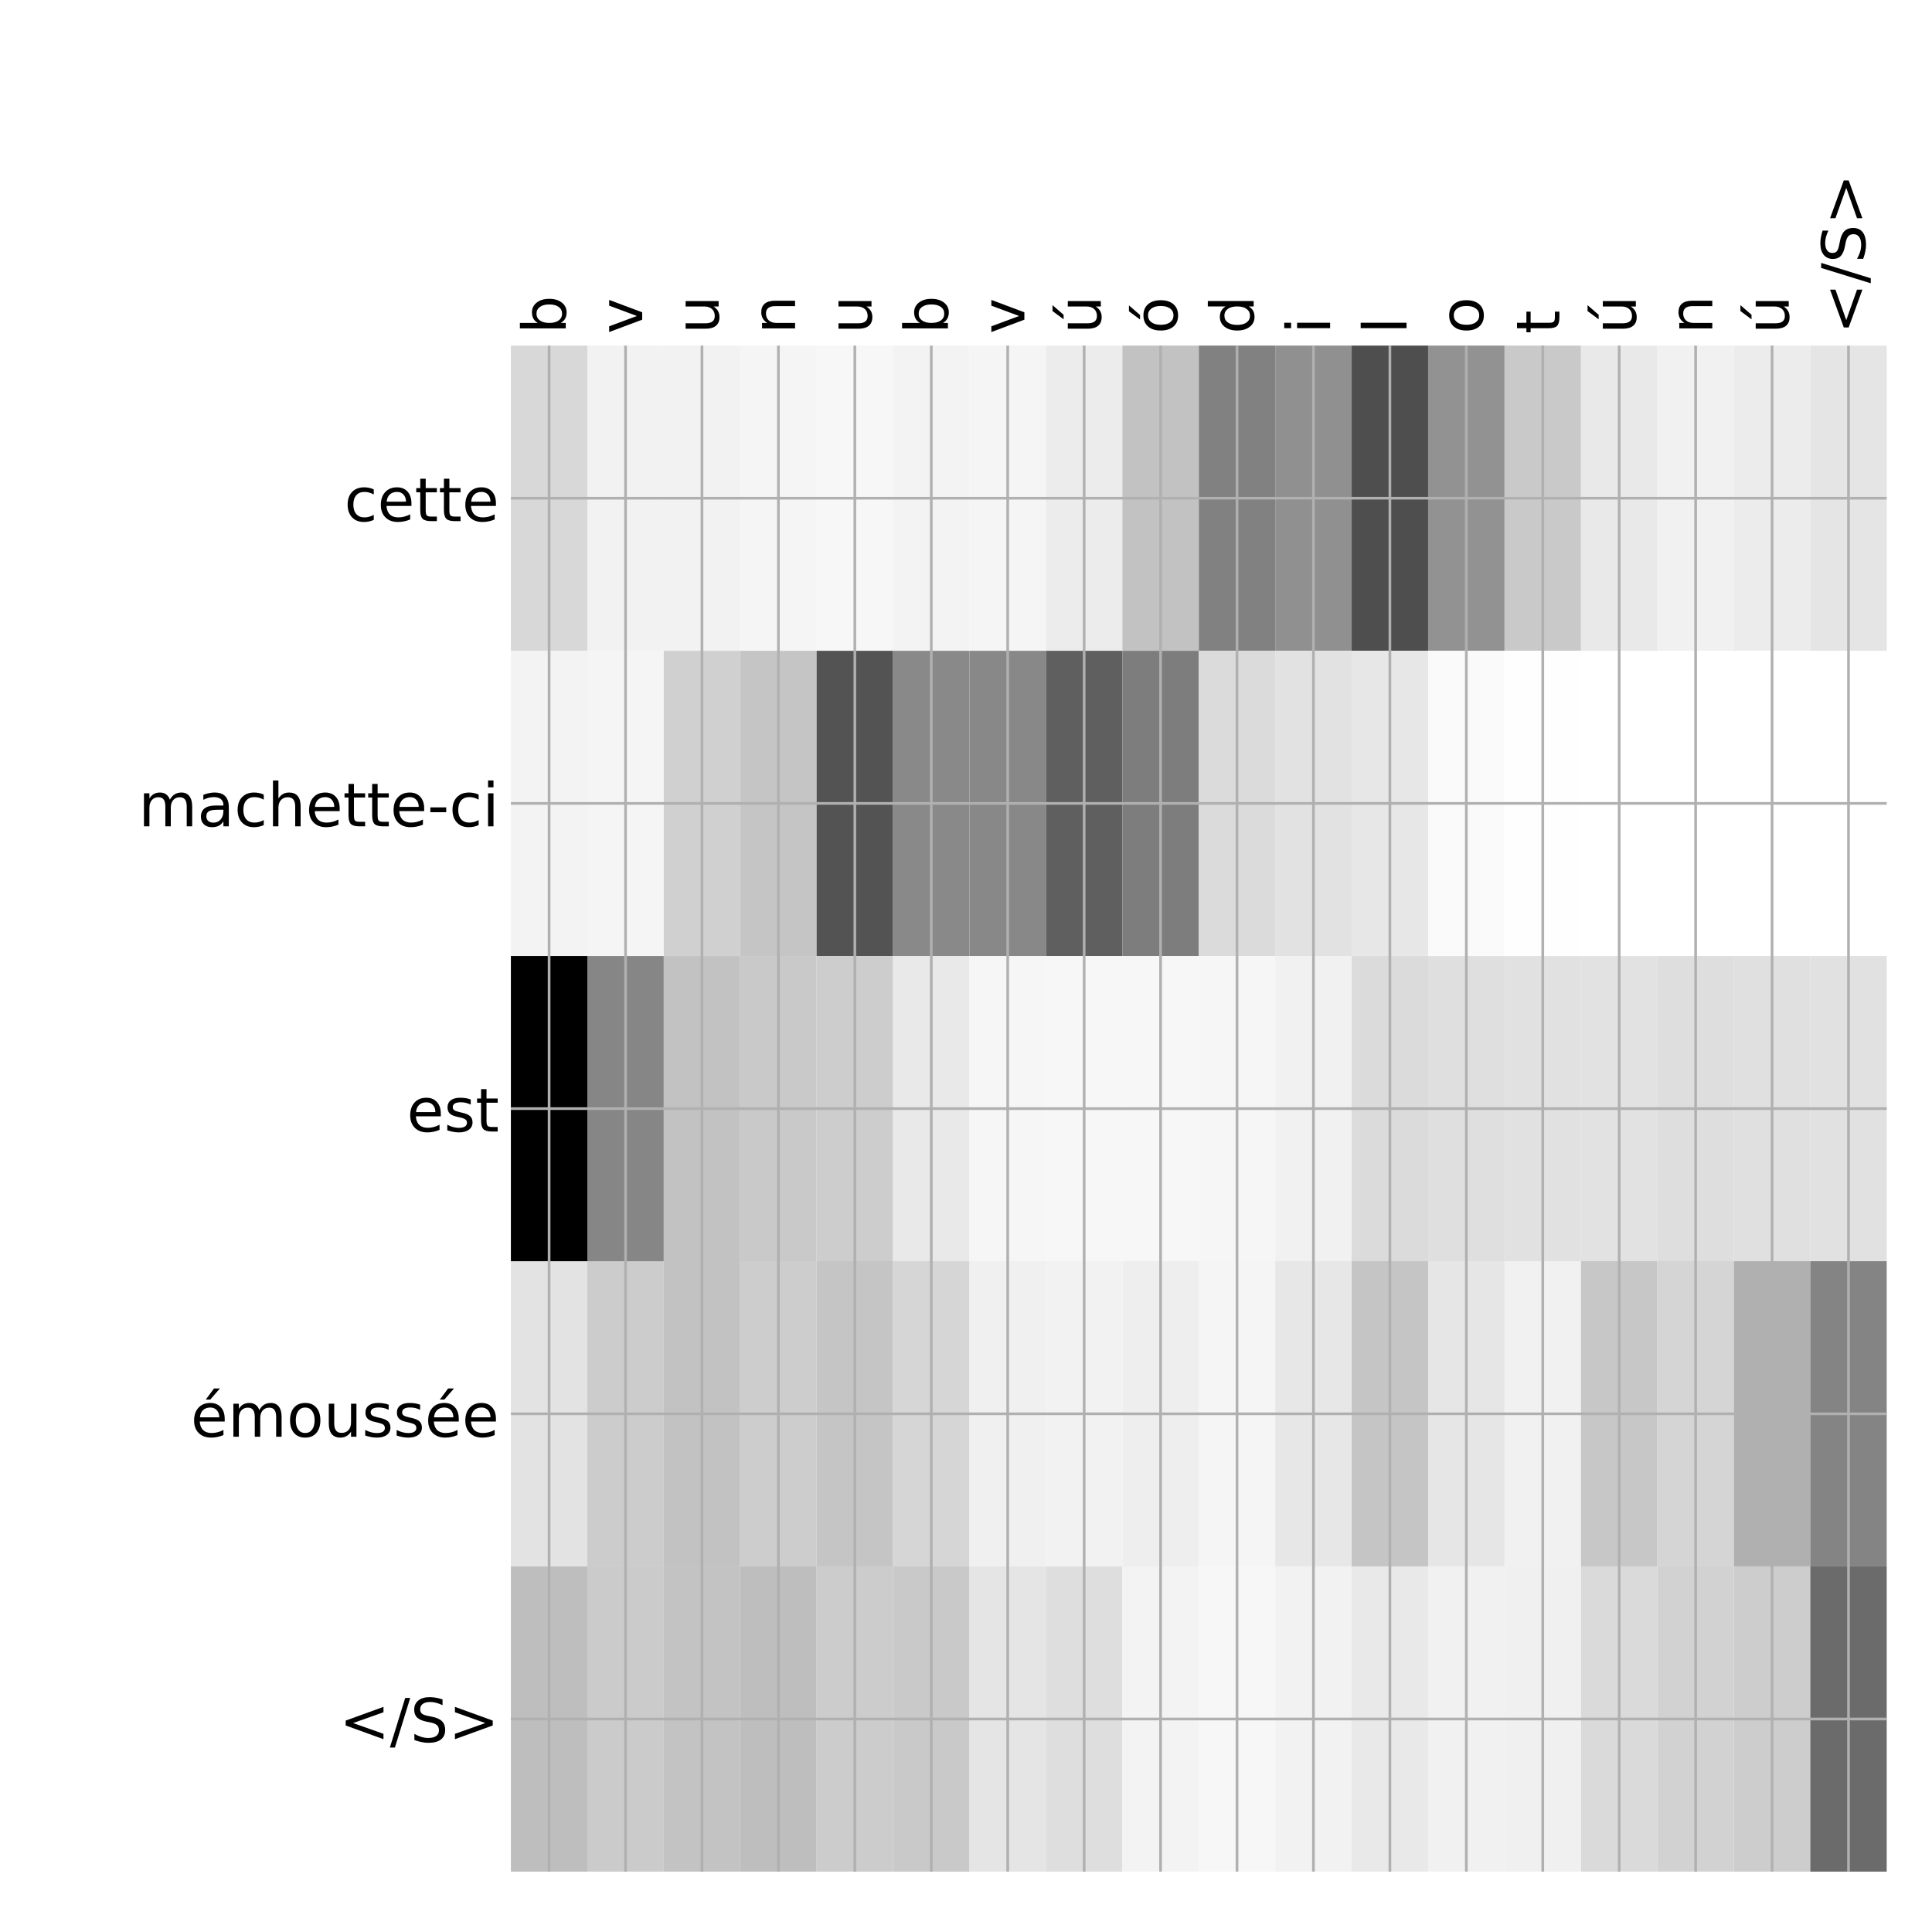 <?xml version="1.0" encoding="utf-8" standalone="no"?>
<!DOCTYPE svg PUBLIC "-//W3C//DTD SVG 1.1//EN"
  "http://www.w3.org/Graphics/SVG/1.1/DTD/svg11.dtd">
<!-- Created with matplotlib (http://matplotlib.org/) -->
<svg height="576pt" version="1.1" viewBox="0 0 576 576" width="576pt" xmlns="http://www.w3.org/2000/svg" xmlns:xlink="http://www.w3.org/1999/xlink">
 <defs>
  <style type="text/css">
*{stroke-linecap:butt;stroke-linejoin:round;}
  </style>
 </defs>
 <g id="figure_1">
  <g id="patch_1">
   <path d="M 0 576 
L 576 576 
L 576 0 
L 0 0 
z
" style="fill:#ffffff;"/>
  </g>
  <g id="axes_1">
   <g id="PolyCollection_1">
    <path clip-path="url(#p0e2b173c7a)" d="M 152.312 103.033 
L 152.312 194.027 
L 175.101 194.027 
L 175.101 103.033 
L 152.312 103.033 
z
" style="fill:#d8d8d8;"/>
    <path clip-path="url(#p0e2b173c7a)" d="M 175.101 103.033 
L 175.101 194.027 
L 197.889 194.027 
L 197.889 103.033 
L 175.101 103.033 
z
" style="fill:#f2f2f2;"/>
    <path clip-path="url(#p0e2b173c7a)" d="M 197.889 103.033 
L 197.889 194.027 
L 220.677 194.027 
L 220.677 103.033 
L 197.889 103.033 
z
" style="fill:#f2f2f2;"/>
    <path clip-path="url(#p0e2b173c7a)" d="M 220.677 103.033 
L 220.677 194.027 
L 243.465 194.027 
L 243.465 103.033 
L 220.677 103.033 
z
" style="fill:#f5f5f5;"/>
    <path clip-path="url(#p0e2b173c7a)" d="M 243.465 103.033 
L 243.465 194.027 
L 266.253 194.027 
L 266.253 103.033 
L 243.465 103.033 
z
" style="fill:#f7f7f7;"/>
    <path clip-path="url(#p0e2b173c7a)" d="M 266.253 103.033 
L 266.253 194.027 
L 289.042 194.027 
L 289.042 103.033 
L 266.253 103.033 
z
" style="fill:#f3f3f3;"/>
    <path clip-path="url(#p0e2b173c7a)" d="M 289.042 103.033 
L 289.042 194.027 
L 311.83 194.027 
L 311.83 103.033 
L 289.042 103.033 
z
" style="fill:#f5f5f5;"/>
    <path clip-path="url(#p0e2b173c7a)" d="M 311.83 103.033 
L 311.83 194.027 
L 334.618 194.027 
L 334.618 103.033 
L 311.83 103.033 
z
" style="fill:#ececec;"/>
    <path clip-path="url(#p0e2b173c7a)" d="M 334.618 103.033 
L 334.618 194.027 
L 357.406 194.027 
L 357.406 103.033 
L 334.618 103.033 
z
" style="fill:#c2c2c2;"/>
    <path clip-path="url(#p0e2b173c7a)" d="M 357.406 103.033 
L 357.406 194.027 
L 380.194 194.027 
L 380.194 103.033 
L 357.406 103.033 
z
" style="fill:#818181;"/>
    <path clip-path="url(#p0e2b173c7a)" d="M 380.194 103.033 
L 380.194 194.027 
L 402.983 194.027 
L 402.983 103.033 
L 380.194 103.033 
z
" style="fill:#909090;"/>
    <path clip-path="url(#p0e2b173c7a)" d="M 402.983 103.033 
L 402.983 194.027 
L 425.771 194.027 
L 425.771 103.033 
L 402.983 103.033 
z
" style="fill:#4e4e4e;"/>
    <path clip-path="url(#p0e2b173c7a)" d="M 425.771 103.033 
L 425.771 194.027 
L 448.559 194.027 
L 448.559 103.033 
L 425.771 103.033 
z
" style="fill:#929292;"/>
    <path clip-path="url(#p0e2b173c7a)" d="M 448.559 103.033 
L 448.559 194.027 
L 471.347 194.027 
L 471.347 103.033 
L 448.559 103.033 
z
" style="fill:#c9c9c9;"/>
    <path clip-path="url(#p0e2b173c7a)" d="M 471.347 103.033 
L 471.347 194.027 
L 494.135 194.027 
L 494.135 103.033 
L 471.347 103.033 
z
" style="fill:#e9e9e9;"/>
    <path clip-path="url(#p0e2b173c7a)" d="M 494.135 103.033 
L 494.135 194.027 
L 516.924 194.027 
L 516.924 103.033 
L 494.135 103.033 
z
" style="fill:#f1f1f1;"/>
    <path clip-path="url(#p0e2b173c7a)" d="M 516.924 103.033 
L 516.924 194.027 
L 539.712 194.027 
L 539.712 103.033 
L 516.924 103.033 
z
" style="fill:#ececec;"/>
    <path clip-path="url(#p0e2b173c7a)" d="M 539.712 103.033 
L 539.712 194.027 
L 562.5 194.027 
L 562.5 103.033 
L 539.712 103.033 
z
" style="fill:#e5e5e5;"/>
    <path clip-path="url(#p0e2b173c7a)" d="M 152.312 194.027 
L 152.312 285.02 
L 175.101 285.02 
L 175.101 194.027 
L 152.312 194.027 
z
" style="fill:#f3f3f3;"/>
    <path clip-path="url(#p0e2b173c7a)" d="M 175.101 194.027 
L 175.101 285.02 
L 197.889 285.02 
L 197.889 194.027 
L 175.101 194.027 
z
" style="fill:#f5f5f5;"/>
    <path clip-path="url(#p0e2b173c7a)" d="M 197.889 194.027 
L 197.889 285.02 
L 220.677 285.02 
L 220.677 194.027 
L 197.889 194.027 
z
" style="fill:#d0d0d0;"/>
    <path clip-path="url(#p0e2b173c7a)" d="M 220.677 194.027 
L 220.677 285.02 
L 243.465 285.02 
L 243.465 194.027 
L 220.677 194.027 
z
" style="fill:#c5c5c5;"/>
    <path clip-path="url(#p0e2b173c7a)" d="M 243.465 194.027 
L 243.465 285.02 
L 266.253 285.02 
L 266.253 194.027 
L 243.465 194.027 
z
" style="fill:#535353;"/>
    <path clip-path="url(#p0e2b173c7a)" d="M 266.253 194.027 
L 266.253 285.02 
L 289.042 285.02 
L 289.042 194.027 
L 266.253 194.027 
z
" style="fill:#898989;"/>
    <path clip-path="url(#p0e2b173c7a)" d="M 289.042 194.027 
L 289.042 285.02 
L 311.83 285.02 
L 311.83 194.027 
L 289.042 194.027 
z
" style="fill:#888888;"/>
    <path clip-path="url(#p0e2b173c7a)" d="M 311.83 194.027 
L 311.83 285.02 
L 334.618 285.02 
L 334.618 194.027 
L 311.83 194.027 
z
" style="fill:#5f5f5f;"/>
    <path clip-path="url(#p0e2b173c7a)" d="M 334.618 194.027 
L 334.618 285.02 
L 357.406 285.02 
L 357.406 194.027 
L 334.618 194.027 
z
" style="fill:#7d7d7d;"/>
    <path clip-path="url(#p0e2b173c7a)" d="M 357.406 194.027 
L 357.406 285.02 
L 380.194 285.02 
L 380.194 194.027 
L 357.406 194.027 
z
" style="fill:#dbdbdb;"/>
    <path clip-path="url(#p0e2b173c7a)" d="M 380.194 194.027 
L 380.194 285.02 
L 402.983 285.02 
L 402.983 194.027 
L 380.194 194.027 
z
" style="fill:#e2e2e2;"/>
    <path clip-path="url(#p0e2b173c7a)" d="M 402.983 194.027 
L 402.983 285.02 
L 425.771 285.02 
L 425.771 194.027 
L 402.983 194.027 
z
" style="fill:#e7e7e7;"/>
    <path clip-path="url(#p0e2b173c7a)" d="M 425.771 194.027 
L 425.771 285.02 
L 448.559 285.02 
L 448.559 194.027 
L 425.771 194.027 
z
" style="fill:#fafafa;"/>
    <path clip-path="url(#p0e2b173c7a)" d="M 448.559 194.027 
L 448.559 285.02 
L 471.347 285.02 
L 471.347 194.027 
L 448.559 194.027 
z
" style="fill:#fefefe;"/>
    <path clip-path="url(#p0e2b173c7a)" d="M 471.347 194.027 
L 471.347 285.02 
L 494.135 285.02 
L 494.135 194.027 
L 471.347 194.027 
z
" style="fill:#ffffff;"/>
    <path clip-path="url(#p0e2b173c7a)" d="M 494.135 194.027 
L 494.135 285.02 
L 516.924 285.02 
L 516.924 194.027 
L 494.135 194.027 
z
" style="fill:#ffffff;"/>
    <path clip-path="url(#p0e2b173c7a)" d="M 516.924 194.027 
L 516.924 285.02 
L 539.712 285.02 
L 539.712 194.027 
L 516.924 194.027 
z
" style="fill:#ffffff;"/>
    <path clip-path="url(#p0e2b173c7a)" d="M 539.712 194.027 
L 539.712 285.02 
L 562.5 285.02 
L 562.5 194.027 
L 539.712 194.027 
z
" style="fill:#ffffff;"/>
    <path clip-path="url(#p0e2b173c7a)" d="M 152.312 285.02 
L 152.312 376.013 
L 175.101 376.013 
L 175.101 285.02 
L 152.312 285.02 
z
"/>
    <path clip-path="url(#p0e2b173c7a)" d="M 175.101 285.02 
L 175.101 376.013 
L 197.889 376.013 
L 197.889 285.02 
L 175.101 285.02 
z
" style="fill:#868686;"/>
    <path clip-path="url(#p0e2b173c7a)" d="M 197.889 285.02 
L 197.889 376.013 
L 220.677 376.013 
L 220.677 285.02 
L 197.889 285.02 
z
" style="fill:#c2c2c2;"/>
    <path clip-path="url(#p0e2b173c7a)" d="M 220.677 285.02 
L 220.677 376.013 
L 243.465 376.013 
L 243.465 285.02 
L 220.677 285.02 
z
" style="fill:#c9c9c9;"/>
    <path clip-path="url(#p0e2b173c7a)" d="M 243.465 285.02 
L 243.465 376.013 
L 266.253 376.013 
L 266.253 285.02 
L 243.465 285.02 
z
" style="fill:#cdcdcd;"/>
    <path clip-path="url(#p0e2b173c7a)" d="M 266.253 285.02 
L 266.253 376.013 
L 289.042 376.013 
L 289.042 285.02 
L 266.253 285.02 
z
" style="fill:#e9e9e9;"/>
    <path clip-path="url(#p0e2b173c7a)" d="M 289.042 285.02 
L 289.042 376.013 
L 311.83 376.013 
L 311.83 285.02 
L 289.042 285.02 
z
" style="fill:#f6f6f6;"/>
    <path clip-path="url(#p0e2b173c7a)" d="M 311.83 285.02 
L 311.83 376.013 
L 334.618 376.013 
L 334.618 285.02 
L 311.83 285.02 
z
" style="fill:#f7f7f7;"/>
    <path clip-path="url(#p0e2b173c7a)" d="M 334.618 285.02 
L 334.618 376.013 
L 357.406 376.013 
L 357.406 285.02 
L 334.618 285.02 
z
" style="fill:#f7f7f7;"/>
    <path clip-path="url(#p0e2b173c7a)" d="M 357.406 285.02 
L 357.406 376.013 
L 380.194 376.013 
L 380.194 285.02 
L 357.406 285.02 
z
" style="fill:#f6f6f6;"/>
    <path clip-path="url(#p0e2b173c7a)" d="M 380.194 285.02 
L 380.194 376.013 
L 402.983 376.013 
L 402.983 285.02 
L 380.194 285.02 
z
" style="fill:#f1f1f1;"/>
    <path clip-path="url(#p0e2b173c7a)" d="M 402.983 285.02 
L 402.983 376.013 
L 425.771 376.013 
L 425.771 285.02 
L 402.983 285.02 
z
" style="fill:#dbdbdb;"/>
    <path clip-path="url(#p0e2b173c7a)" d="M 425.771 285.02 
L 425.771 376.013 
L 448.559 376.013 
L 448.559 285.02 
L 425.771 285.02 
z
" style="fill:#dfdfdf;"/>
    <path clip-path="url(#p0e2b173c7a)" d="M 448.559 285.02 
L 448.559 376.013 
L 471.347 376.013 
L 471.347 285.02 
L 448.559 285.02 
z
" style="fill:#e1e1e1;"/>
    <path clip-path="url(#p0e2b173c7a)" d="M 471.347 285.02 
L 471.347 376.013 
L 494.135 376.013 
L 494.135 285.02 
L 471.347 285.02 
z
" style="fill:#e2e2e2;"/>
    <path clip-path="url(#p0e2b173c7a)" d="M 494.135 285.02 
L 494.135 376.013 
L 516.924 376.013 
L 516.924 285.02 
L 494.135 285.02 
z
" style="fill:#dedede;"/>
    <path clip-path="url(#p0e2b173c7a)" d="M 516.924 285.02 
L 516.924 376.013 
L 539.712 376.013 
L 539.712 285.02 
L 516.924 285.02 
z
" style="fill:#e0e0e0;"/>
    <path clip-path="url(#p0e2b173c7a)" d="M 539.712 285.02 
L 539.712 376.013 
L 562.5 376.013 
L 562.5 285.02 
L 539.712 285.02 
z
" style="fill:#e1e1e1;"/>
    <path clip-path="url(#p0e2b173c7a)" d="M 152.312 376.013 
L 152.312 467.007 
L 175.101 467.007 
L 175.101 376.013 
L 152.312 376.013 
z
" style="fill:#e3e3e3;"/>
    <path clip-path="url(#p0e2b173c7a)" d="M 175.101 376.013 
L 175.101 467.007 
L 197.889 467.007 
L 197.889 376.013 
L 175.101 376.013 
z
" style="fill:#cccccc;"/>
    <path clip-path="url(#p0e2b173c7a)" d="M 197.889 376.013 
L 197.889 467.007 
L 220.677 467.007 
L 220.677 376.013 
L 197.889 376.013 
z
" style="fill:#c2c2c2;"/>
    <path clip-path="url(#p0e2b173c7a)" d="M 220.677 376.013 
L 220.677 467.007 
L 243.465 467.007 
L 243.465 376.013 
L 220.677 376.013 
z
" style="fill:#cdcdcd;"/>
    <path clip-path="url(#p0e2b173c7a)" d="M 243.465 376.013 
L 243.465 467.007 
L 266.253 467.007 
L 266.253 376.013 
L 243.465 376.013 
z
" style="fill:#c5c5c5;"/>
    <path clip-path="url(#p0e2b173c7a)" d="M 266.253 376.013 
L 266.253 467.007 
L 289.042 467.007 
L 289.042 376.013 
L 266.253 376.013 
z
" style="fill:#d6d6d6;"/>
    <path clip-path="url(#p0e2b173c7a)" d="M 289.042 376.013 
L 289.042 467.007 
L 311.83 467.007 
L 311.83 376.013 
L 289.042 376.013 
z
" style="fill:#f0f0f0;"/>
    <path clip-path="url(#p0e2b173c7a)" d="M 311.83 376.013 
L 311.83 467.007 
L 334.618 467.007 
L 334.618 376.013 
L 311.83 376.013 
z
" style="fill:#f2f2f2;"/>
    <path clip-path="url(#p0e2b173c7a)" d="M 334.618 376.013 
L 334.618 467.007 
L 357.406 467.007 
L 357.406 376.013 
L 334.618 376.013 
z
" style="fill:#eeeeee;"/>
    <path clip-path="url(#p0e2b173c7a)" d="M 357.406 376.013 
L 357.406 467.007 
L 380.194 467.007 
L 380.194 376.013 
L 357.406 376.013 
z
" style="fill:#f5f5f5;"/>
    <path clip-path="url(#p0e2b173c7a)" d="M 380.194 376.013 
L 380.194 467.007 
L 402.983 467.007 
L 402.983 376.013 
L 380.194 376.013 
z
" style="fill:#e7e7e7;"/>
    <path clip-path="url(#p0e2b173c7a)" d="M 402.983 376.013 
L 402.983 467.007 
L 425.771 467.007 
L 425.771 376.013 
L 402.983 376.013 
z
" style="fill:#c5c5c5;"/>
    <path clip-path="url(#p0e2b173c7a)" d="M 425.771 376.013 
L 425.771 467.007 
L 448.559 467.007 
L 448.559 376.013 
L 425.771 376.013 
z
" style="fill:#e6e6e6;"/>
    <path clip-path="url(#p0e2b173c7a)" d="M 448.559 376.013 
L 448.559 467.007 
L 471.347 467.007 
L 471.347 376.013 
L 448.559 376.013 
z
" style="fill:#f1f1f1;"/>
    <path clip-path="url(#p0e2b173c7a)" d="M 471.347 376.013 
L 471.347 467.007 
L 494.135 467.007 
L 494.135 376.013 
L 471.347 376.013 
z
" style="fill:#c7c7c7;"/>
    <path clip-path="url(#p0e2b173c7a)" d="M 494.135 376.013 
L 494.135 467.007 
L 516.924 467.007 
L 516.924 376.013 
L 494.135 376.013 
z
" style="fill:#d5d5d5;"/>
    <path clip-path="url(#p0e2b173c7a)" d="M 516.924 376.013 
L 516.924 467.007 
L 539.712 467.007 
L 539.712 376.013 
L 516.924 376.013 
z
" style="fill:#b0b0b0;"/>
    <path clip-path="url(#p0e2b173c7a)" d="M 539.712 376.013 
L 539.712 467.007 
L 562.5 467.007 
L 562.5 376.013 
L 539.712 376.013 
z
" style="fill:#848484;"/>
    <path clip-path="url(#p0e2b173c7a)" d="M 152.312 467.007 
L 152.312 558 
L 175.101 558 
L 175.101 467.007 
L 152.312 467.007 
z
" style="fill:#bebebe;"/>
    <path clip-path="url(#p0e2b173c7a)" d="M 175.101 467.007 
L 175.101 558 
L 197.889 558 
L 197.889 467.007 
L 175.101 467.007 
z
" style="fill:#cbcbcb;"/>
    <path clip-path="url(#p0e2b173c7a)" d="M 197.889 467.007 
L 197.889 558 
L 220.677 558 
L 220.677 467.007 
L 197.889 467.007 
z
" style="fill:#c3c3c3;"/>
    <path clip-path="url(#p0e2b173c7a)" d="M 220.677 467.007 
L 220.677 558 
L 243.465 558 
L 243.465 467.007 
L 220.677 467.007 
z
" style="fill:#bebebe;"/>
    <path clip-path="url(#p0e2b173c7a)" d="M 243.465 467.007 
L 243.465 558 
L 266.253 558 
L 266.253 467.007 
L 243.465 467.007 
z
" style="fill:#cccccc;"/>
    <path clip-path="url(#p0e2b173c7a)" d="M 266.253 467.007 
L 266.253 558 
L 289.042 558 
L 289.042 467.007 
L 266.253 467.007 
z
" style="fill:#c9c9c9;"/>
    <path clip-path="url(#p0e2b173c7a)" d="M 289.042 467.007 
L 289.042 558 
L 311.83 558 
L 311.83 467.007 
L 289.042 467.007 
z
" style="fill:#e5e5e5;"/>
    <path clip-path="url(#p0e2b173c7a)" d="M 311.83 467.007 
L 311.83 558 
L 334.618 558 
L 334.618 467.007 
L 311.83 467.007 
z
" style="fill:#dedede;"/>
    <path clip-path="url(#p0e2b173c7a)" d="M 334.618 467.007 
L 334.618 558 
L 357.406 558 
L 357.406 467.007 
L 334.618 467.007 
z
" style="fill:#f3f3f3;"/>
    <path clip-path="url(#p0e2b173c7a)" d="M 357.406 467.007 
L 357.406 558 
L 380.194 558 
L 380.194 467.007 
L 357.406 467.007 
z
" style="fill:#f7f7f7;"/>
    <path clip-path="url(#p0e2b173c7a)" d="M 380.194 467.007 
L 380.194 558 
L 402.983 558 
L 402.983 467.007 
L 380.194 467.007 
z
" style="fill:#f2f2f2;"/>
    <path clip-path="url(#p0e2b173c7a)" d="M 402.983 467.007 
L 402.983 558 
L 425.771 558 
L 425.771 467.007 
L 402.983 467.007 
z
" style="fill:#e9e9e9;"/>
    <path clip-path="url(#p0e2b173c7a)" d="M 425.771 467.007 
L 425.771 558 
L 448.559 558 
L 448.559 467.007 
L 425.771 467.007 
z
" style="fill:#f1f1f1;"/>
    <path clip-path="url(#p0e2b173c7a)" d="M 448.559 467.007 
L 448.559 558 
L 471.347 558 
L 471.347 467.007 
L 448.559 467.007 
z
" style="fill:#f0f0f0;"/>
    <path clip-path="url(#p0e2b173c7a)" d="M 471.347 467.007 
L 471.347 558 
L 494.135 558 
L 494.135 467.007 
L 471.347 467.007 
z
" style="fill:#dadada;"/>
    <path clip-path="url(#p0e2b173c7a)" d="M 494.135 467.007 
L 494.135 558 
L 516.924 558 
L 516.924 467.007 
L 494.135 467.007 
z
" style="fill:#d2d2d2;"/>
    <path clip-path="url(#p0e2b173c7a)" d="M 516.924 467.007 
L 516.924 558 
L 539.712 558 
L 539.712 467.007 
L 516.924 467.007 
z
" style="fill:#cdcdcd;"/>
    <path clip-path="url(#p0e2b173c7a)" d="M 539.712 467.007 
L 539.712 558 
L 562.5 558 
L 562.5 467.007 
L 539.712 467.007 
z
" style="fill:#6b6b6b;"/>
   </g>
   <g id="matplotlib.axis_1">
    <g id="xtick_1">
     <g id="line2d_1">
      <path clip-path="url(#p0e2b173c7a)" d="M 163.707 558 
L 163.707 103.033 
" style="fill:none;stroke:#b0b0b0;stroke-linecap:square;stroke-width:0.8;"/>
     </g>
     <g id="line2d_2"/>
     <g id="text_1">
      <!-- b -->
      <defs>
       <path d="M 48.688 27.297 
Q 48.688 37.203 44.609 42.844 
Q 40.531 48.484 33.406 48.484 
Q 26.266 48.484 22.188 42.844 
Q 18.109 37.203 18.109 27.297 
Q 18.109 17.391 22.188 11.75 
Q 26.266 6.109 33.406 6.109 
Q 40.531 6.109 44.609 11.75 
Q 48.688 17.391 48.688 27.297 
z
M 18.109 46.391 
Q 20.953 51.266 25.266 53.625 
Q 29.594 56 35.594 56 
Q 45.562 56 51.781 48.094 
Q 58.016 40.188 58.016 27.297 
Q 58.016 14.406 51.781 6.484 
Q 45.562 -1.422 35.594 -1.422 
Q 29.594 -1.422 25.266 0.953 
Q 20.953 3.328 18.109 8.203 
L 18.109 0 
L 9.078 0 
L 9.078 75.984 
L 18.109 75.984 
z
" id="DejaVuSans-62"/>
      </defs>
      <g transform="translate(168.673 99.533)rotate(-90)scale(0.18 -0.18)">
       <use xlink:href="#DejaVuSans-62"/>
      </g>
     </g>
    </g>
    <g id="xtick_2">
     <g id="line2d_3">
      <path clip-path="url(#p0e2b173c7a)" d="M 186.495 558 
L 186.495 103.033 
" style="fill:none;stroke:#b0b0b0;stroke-linecap:square;stroke-width:0.8;"/>
     </g>
     <g id="line2d_4"/>
     <g id="text_2">
      <!-- v -->
      <defs>
       <path d="M 2.984 54.688 
L 12.5 54.688 
L 29.594 8.797 
L 46.688 54.688 
L 56.203 54.688 
L 35.688 0 
L 23.484 0 
z
" id="DejaVuSans-76"/>
      </defs>
      <g transform="translate(191.462 99.533)rotate(-90)scale(0.18 -0.18)">
       <use xlink:href="#DejaVuSans-76"/>
      </g>
     </g>
    </g>
    <g id="xtick_3">
     <g id="line2d_5">
      <path clip-path="url(#p0e2b173c7a)" d="M 209.283 558 
L 209.283 103.033 
" style="fill:none;stroke:#b0b0b0;stroke-linecap:square;stroke-width:0.8;"/>
     </g>
     <g id="line2d_6"/>
     <g id="text_3">
      <!-- u -->
      <defs>
       <path d="M 8.5 21.578 
L 8.5 54.688 
L 17.484 54.688 
L 17.484 21.922 
Q 17.484 14.156 20.5 10.266 
Q 23.531 6.391 29.594 6.391 
Q 36.859 6.391 41.078 11.031 
Q 45.312 15.672 45.312 23.688 
L 45.312 54.688 
L 54.297 54.688 
L 54.297 0 
L 45.312 0 
L 45.312 8.406 
Q 42.047 3.422 37.719 1 
Q 33.406 -1.422 27.688 -1.422 
Q 18.266 -1.422 13.375 4.438 
Q 8.5 10.297 8.5 21.578 
z
M 31.109 56 
z
" id="DejaVuSans-75"/>
      </defs>
      <g transform="translate(214.25 99.533)rotate(-90)scale(0.18 -0.18)">
       <use xlink:href="#DejaVuSans-75"/>
      </g>
     </g>
    </g>
    <g id="xtick_4">
     <g id="line2d_7">
      <path clip-path="url(#p0e2b173c7a)" d="M 232.071 558 
L 232.071 103.033 
" style="fill:none;stroke:#b0b0b0;stroke-linecap:square;stroke-width:0.8;"/>
     </g>
     <g id="line2d_8"/>
     <g id="text_4">
      <!-- n -->
      <defs>
       <path d="M 54.891 33.016 
L 54.891 0 
L 45.906 0 
L 45.906 32.719 
Q 45.906 40.484 42.875 44.328 
Q 39.844 48.188 33.797 48.188 
Q 26.516 48.188 22.312 43.547 
Q 18.109 38.922 18.109 30.906 
L 18.109 0 
L 9.078 0 
L 9.078 54.688 
L 18.109 54.688 
L 18.109 46.188 
Q 21.344 51.125 25.703 53.562 
Q 30.078 56 35.797 56 
Q 45.219 56 50.047 50.172 
Q 54.891 44.344 54.891 33.016 
z
" id="DejaVuSans-6e"/>
      </defs>
      <g transform="translate(237.038 99.533)rotate(-90)scale(0.18 -0.18)">
       <use xlink:href="#DejaVuSans-6e"/>
      </g>
     </g>
    </g>
    <g id="xtick_5">
     <g id="line2d_9">
      <path clip-path="url(#p0e2b173c7a)" d="M 254.859 558 
L 254.859 103.033 
" style="fill:none;stroke:#b0b0b0;stroke-linecap:square;stroke-width:0.8;"/>
     </g>
     <g id="line2d_10"/>
     <g id="text_5">
      <!-- u -->
      <g transform="translate(259.826 99.533)rotate(-90)scale(0.18 -0.18)">
       <use xlink:href="#DejaVuSans-75"/>
      </g>
     </g>
    </g>
    <g id="xtick_6">
     <g id="line2d_11">
      <path clip-path="url(#p0e2b173c7a)" d="M 277.648 558 
L 277.648 103.033 
" style="fill:none;stroke:#b0b0b0;stroke-linecap:square;stroke-width:0.8;"/>
     </g>
     <g id="line2d_12"/>
     <g id="text_6">
      <!-- b -->
      <g transform="translate(282.614 99.533)rotate(-90)scale(0.18 -0.18)">
       <use xlink:href="#DejaVuSans-62"/>
      </g>
     </g>
    </g>
    <g id="xtick_7">
     <g id="line2d_13">
      <path clip-path="url(#p0e2b173c7a)" d="M 300.436 558 
L 300.436 103.033 
" style="fill:none;stroke:#b0b0b0;stroke-linecap:square;stroke-width:0.8;"/>
     </g>
     <g id="line2d_14"/>
     <g id="text_7">
      <!-- v -->
      <g transform="translate(305.403 99.533)rotate(-90)scale(0.18 -0.18)">
       <use xlink:href="#DejaVuSans-76"/>
      </g>
     </g>
    </g>
    <g id="xtick_8">
     <g id="line2d_15">
      <path clip-path="url(#p0e2b173c7a)" d="M 323.224 558 
L 323.224 103.033 
" style="fill:none;stroke:#b0b0b0;stroke-linecap:square;stroke-width:0.8;"/>
     </g>
     <g id="line2d_16"/>
     <g id="text_8">
      <!-- ú -->
      <defs>
       <path d="M 8.5 21.578 
L 8.5 54.688 
L 17.484 54.688 
L 17.484 21.922 
Q 17.484 14.156 20.5 10.266 
Q 23.531 6.391 29.594 6.391 
Q 36.859 6.391 41.078 11.031 
Q 45.312 15.672 45.312 23.688 
L 45.312 54.688 
L 54.297 54.688 
L 54.297 0 
L 45.312 0 
L 45.312 8.406 
Q 42.047 3.422 37.719 1 
Q 33.406 -1.422 27.688 -1.422 
Q 18.266 -1.422 13.375 4.438 
Q 8.5 10.297 8.5 21.578 
z
M 31.109 56 
z
M 37.781 79.984 
L 47.5 79.984 
L 31.594 61.625 
L 24.109 61.625 
z
" id="DejaVuSans-fa"/>
      </defs>
      <g transform="translate(328.191 99.533)rotate(-90)scale(0.18 -0.18)">
       <use xlink:href="#DejaVuSans-fa"/>
      </g>
     </g>
    </g>
    <g id="xtick_9">
     <g id="line2d_17">
      <path clip-path="url(#p0e2b173c7a)" d="M 346.012 558 
L 346.012 103.033 
" style="fill:none;stroke:#b0b0b0;stroke-linecap:square;stroke-width:0.8;"/>
     </g>
     <g id="line2d_18"/>
     <g id="text_9">
      <!-- ó -->
      <defs>
       <path d="M 30.609 48.391 
Q 23.391 48.391 19.188 42.75 
Q 14.984 37.109 14.984 27.297 
Q 14.984 17.484 19.156 11.844 
Q 23.344 6.203 30.609 6.203 
Q 37.797 6.203 41.984 11.859 
Q 46.188 17.531 46.188 27.297 
Q 46.188 37.016 41.984 42.703 
Q 37.797 48.391 30.609 48.391 
z
M 30.609 56 
Q 42.328 56 49.016 48.375 
Q 55.719 40.766 55.719 27.297 
Q 55.719 13.875 49.016 6.219 
Q 42.328 -1.422 30.609 -1.422 
Q 18.844 -1.422 12.172 6.219 
Q 5.516 13.875 5.516 27.297 
Q 5.516 40.766 12.172 48.375 
Q 18.844 56 30.609 56 
z
M 37.406 79.984 
L 47.125 79.984 
L 31.219 61.625 
L 23.734 61.625 
z
" id="DejaVuSans-f3"/>
      </defs>
      <g transform="translate(350.979 99.533)rotate(-90)scale(0.18 -0.18)">
       <use xlink:href="#DejaVuSans-f3"/>
      </g>
     </g>
    </g>
    <g id="xtick_10">
     <g id="line2d_19">
      <path clip-path="url(#p0e2b173c7a)" d="M 368.8 558 
L 368.8 103.033 
" style="fill:none;stroke:#b0b0b0;stroke-linecap:square;stroke-width:0.8;"/>
     </g>
     <g id="line2d_20"/>
     <g id="text_10">
      <!-- d -->
      <defs>
       <path d="M 45.406 46.391 
L 45.406 75.984 
L 54.391 75.984 
L 54.391 0 
L 45.406 0 
L 45.406 8.203 
Q 42.578 3.328 38.25 0.953 
Q 33.938 -1.422 27.875 -1.422 
Q 17.969 -1.422 11.734 6.484 
Q 5.516 14.406 5.516 27.297 
Q 5.516 40.188 11.734 48.094 
Q 17.969 56 27.875 56 
Q 33.938 56 38.25 53.625 
Q 42.578 51.266 45.406 46.391 
z
M 14.797 27.297 
Q 14.797 17.391 18.875 11.75 
Q 22.953 6.109 30.078 6.109 
Q 37.203 6.109 41.297 11.75 
Q 45.406 17.391 45.406 27.297 
Q 45.406 37.203 41.297 42.844 
Q 37.203 48.484 30.078 48.484 
Q 22.953 48.484 18.875 42.844 
Q 14.797 37.203 14.797 27.297 
z
" id="DejaVuSans-64"/>
      </defs>
      <g transform="translate(373.767 99.533)rotate(-90)scale(0.18 -0.18)">
       <use xlink:href="#DejaVuSans-64"/>
      </g>
     </g>
    </g>
    <g id="xtick_11">
     <g id="line2d_21">
      <path clip-path="url(#p0e2b173c7a)" d="M 391.589 558 
L 391.589 103.033 
" style="fill:none;stroke:#b0b0b0;stroke-linecap:square;stroke-width:0.8;"/>
     </g>
     <g id="line2d_22"/>
     <g id="text_11">
      <!-- i -->
      <defs>
       <path d="M 9.422 54.688 
L 18.406 54.688 
L 18.406 0 
L 9.422 0 
z
M 9.422 75.984 
L 18.406 75.984 
L 18.406 64.594 
L 9.422 64.594 
z
" id="DejaVuSans-69"/>
      </defs>
      <g transform="translate(396.555 99.533)rotate(-90)scale(0.18 -0.18)">
       <use xlink:href="#DejaVuSans-69"/>
      </g>
     </g>
    </g>
    <g id="xtick_12">
     <g id="line2d_23">
      <path clip-path="url(#p0e2b173c7a)" d="M 414.377 558 
L 414.377 103.033 
" style="fill:none;stroke:#b0b0b0;stroke-linecap:square;stroke-width:0.8;"/>
     </g>
     <g id="line2d_24"/>
     <g id="text_12">
      <!-- l -->
      <defs>
       <path d="M 9.422 75.984 
L 18.406 75.984 
L 18.406 0 
L 9.422 0 
z
" id="DejaVuSans-6c"/>
      </defs>
      <g transform="translate(419.344 99.533)rotate(-90)scale(0.18 -0.18)">
       <use xlink:href="#DejaVuSans-6c"/>
      </g>
     </g>
    </g>
    <g id="xtick_13">
     <g id="line2d_25">
      <path clip-path="url(#p0e2b173c7a)" d="M 437.165 558 
L 437.165 103.033 
" style="fill:none;stroke:#b0b0b0;stroke-linecap:square;stroke-width:0.8;"/>
     </g>
     <g id="line2d_26"/>
     <g id="text_13">
      <!-- o -->
      <defs>
       <path d="M 30.609 48.391 
Q 23.391 48.391 19.188 42.75 
Q 14.984 37.109 14.984 27.297 
Q 14.984 17.484 19.156 11.844 
Q 23.344 6.203 30.609 6.203 
Q 37.797 6.203 41.984 11.859 
Q 46.188 17.531 46.188 27.297 
Q 46.188 37.016 41.984 42.703 
Q 37.797 48.391 30.609 48.391 
z
M 30.609 56 
Q 42.328 56 49.016 48.375 
Q 55.719 40.766 55.719 27.297 
Q 55.719 13.875 49.016 6.219 
Q 42.328 -1.422 30.609 -1.422 
Q 18.844 -1.422 12.172 6.219 
Q 5.516 13.875 5.516 27.297 
Q 5.516 40.766 12.172 48.375 
Q 18.844 56 30.609 56 
z
" id="DejaVuSans-6f"/>
      </defs>
      <g transform="translate(442.132 99.533)rotate(-90)scale(0.18 -0.18)">
       <use xlink:href="#DejaVuSans-6f"/>
      </g>
     </g>
    </g>
    <g id="xtick_14">
     <g id="line2d_27">
      <path clip-path="url(#p0e2b173c7a)" d="M 459.953 558 
L 459.953 103.033 
" style="fill:none;stroke:#b0b0b0;stroke-linecap:square;stroke-width:0.8;"/>
     </g>
     <g id="line2d_28"/>
     <g id="text_14">
      <!-- t -->
      <defs>
       <path d="M 18.312 70.219 
L 18.312 54.688 
L 36.812 54.688 
L 36.812 47.703 
L 18.312 47.703 
L 18.312 18.016 
Q 18.312 11.328 20.141 9.422 
Q 21.969 7.516 27.594 7.516 
L 36.812 7.516 
L 36.812 0 
L 27.594 0 
Q 17.188 0 13.234 3.875 
Q 9.281 7.766 9.281 18.016 
L 9.281 47.703 
L 2.688 47.703 
L 2.688 54.688 
L 9.281 54.688 
L 9.281 70.219 
z
" id="DejaVuSans-74"/>
      </defs>
      <g transform="translate(464.92 99.533)rotate(-90)scale(0.18 -0.18)">
       <use xlink:href="#DejaVuSans-74"/>
      </g>
     </g>
    </g>
    <g id="xtick_15">
     <g id="line2d_29">
      <path clip-path="url(#p0e2b173c7a)" d="M 482.741 558 
L 482.741 103.033 
" style="fill:none;stroke:#b0b0b0;stroke-linecap:square;stroke-width:0.8;"/>
     </g>
     <g id="line2d_30"/>
     <g id="text_15">
      <!-- ú -->
      <g transform="translate(487.708 99.533)rotate(-90)scale(0.18 -0.18)">
       <use xlink:href="#DejaVuSans-fa"/>
      </g>
     </g>
    </g>
    <g id="xtick_16">
     <g id="line2d_31">
      <path clip-path="url(#p0e2b173c7a)" d="M 505.53 558 
L 505.53 103.033 
" style="fill:none;stroke:#b0b0b0;stroke-linecap:square;stroke-width:0.8;"/>
     </g>
     <g id="line2d_32"/>
     <g id="text_16">
      <!-- n -->
      <g transform="translate(510.496 99.533)rotate(-90)scale(0.18 -0.18)">
       <use xlink:href="#DejaVuSans-6e"/>
      </g>
     </g>
    </g>
    <g id="xtick_17">
     <g id="line2d_33">
      <path clip-path="url(#p0e2b173c7a)" d="M 528.318 558 
L 528.318 103.033 
" style="fill:none;stroke:#b0b0b0;stroke-linecap:square;stroke-width:0.8;"/>
     </g>
     <g id="line2d_34"/>
     <g id="text_17">
      <!-- ú -->
      <g transform="translate(533.285 99.533)rotate(-90)scale(0.18 -0.18)">
       <use xlink:href="#DejaVuSans-fa"/>
      </g>
     </g>
    </g>
    <g id="xtick_18">
     <g id="line2d_35">
      <path clip-path="url(#p0e2b173c7a)" d="M 551.106 558 
L 551.106 103.033 
" style="fill:none;stroke:#b0b0b0;stroke-linecap:square;stroke-width:0.8;"/>
     </g>
     <g id="line2d_36"/>
     <g id="text_18">
      <!-- &lt;/S&gt; -->
      <defs>
       <path d="M 73.188 49.219 
L 22.797 31.297 
L 73.188 13.484 
L 73.188 4.594 
L 10.594 27.297 
L 10.594 35.406 
L 73.188 58.109 
z
" id="DejaVuSans-3c"/>
       <path d="M 25.391 72.906 
L 33.688 72.906 
L 8.297 -9.281 
L 0 -9.281 
z
" id="DejaVuSans-2f"/>
       <path d="M 53.516 70.516 
L 53.516 60.891 
Q 47.906 63.578 42.922 64.891 
Q 37.938 66.219 33.297 66.219 
Q 25.25 66.219 20.875 63.094 
Q 16.5 59.969 16.5 54.203 
Q 16.5 49.359 19.406 46.891 
Q 22.312 44.438 30.422 42.922 
L 36.375 41.703 
Q 47.406 39.594 52.656 34.297 
Q 57.906 29 57.906 20.125 
Q 57.906 9.516 50.797 4.047 
Q 43.703 -1.422 29.984 -1.422 
Q 24.812 -1.422 18.969 -0.25 
Q 13.141 0.922 6.891 3.219 
L 6.891 13.375 
Q 12.891 10.016 18.656 8.297 
Q 24.422 6.594 29.984 6.594 
Q 38.422 6.594 43.016 9.906 
Q 47.609 13.234 47.609 19.391 
Q 47.609 24.75 44.312 27.781 
Q 41.016 30.812 33.5 32.328 
L 27.484 33.5 
Q 16.453 35.688 11.516 40.375 
Q 6.594 45.062 6.594 53.422 
Q 6.594 63.094 13.406 68.656 
Q 20.219 74.219 32.172 74.219 
Q 37.312 74.219 42.625 73.281 
Q 47.953 72.359 53.516 70.516 
z
" id="DejaVuSans-53"/>
       <path d="M 10.594 49.219 
L 10.594 58.109 
L 73.188 35.406 
L 73.188 27.297 
L 10.594 4.594 
L 10.594 13.484 
L 60.891 31.297 
z
" id="DejaVuSans-3e"/>
      </defs>
      <g transform="translate(556.073 99.533)rotate(-90)scale(0.18 -0.18)">
       <use xlink:href="#DejaVuSans-3c"/>
       <use x="83.789" xlink:href="#DejaVuSans-2f"/>
       <use x="117.48" xlink:href="#DejaVuSans-53"/>
       <use x="180.957" xlink:href="#DejaVuSans-3e"/>
      </g>
     </g>
    </g>
   </g>
   <g id="matplotlib.axis_2">
    <g id="ytick_1">
     <g id="line2d_37">
      <path clip-path="url(#p0e2b173c7a)" d="M 152.312 148.53 
L 562.5 148.53 
" style="fill:none;stroke:#b0b0b0;stroke-linecap:square;stroke-width:0.8;"/>
     </g>
     <g id="line2d_38"/>
     <g id="text_19">
      <!-- cette -->
      <defs>
       <path d="M 48.781 52.594 
L 48.781 44.188 
Q 44.969 46.297 41.141 47.344 
Q 37.312 48.391 33.406 48.391 
Q 24.656 48.391 19.812 42.844 
Q 14.984 37.312 14.984 27.297 
Q 14.984 17.281 19.812 11.734 
Q 24.656 6.203 33.406 6.203 
Q 37.312 6.203 41.141 7.25 
Q 44.969 8.297 48.781 10.406 
L 48.781 2.094 
Q 45.016 0.344 40.984 -0.531 
Q 36.969 -1.422 32.422 -1.422 
Q 20.062 -1.422 12.781 6.344 
Q 5.516 14.109 5.516 27.297 
Q 5.516 40.672 12.859 48.328 
Q 20.219 56 33.016 56 
Q 37.156 56 41.109 55.141 
Q 45.062 54.297 48.781 52.594 
z
" id="DejaVuSans-63"/>
       <path d="M 56.203 29.594 
L 56.203 25.203 
L 14.891 25.203 
Q 15.484 15.922 20.484 11.062 
Q 25.484 6.203 34.422 6.203 
Q 39.594 6.203 44.453 7.469 
Q 49.312 8.734 54.109 11.281 
L 54.109 2.781 
Q 49.266 0.734 44.188 -0.344 
Q 39.109 -1.422 33.891 -1.422 
Q 20.797 -1.422 13.156 6.188 
Q 5.516 13.812 5.516 26.812 
Q 5.516 40.234 12.766 48.109 
Q 20.016 56 32.328 56 
Q 43.359 56 49.781 48.891 
Q 56.203 41.797 56.203 29.594 
z
M 47.219 32.234 
Q 47.125 39.594 43.094 43.984 
Q 39.062 48.391 32.422 48.391 
Q 24.906 48.391 20.391 44.141 
Q 15.875 39.891 15.188 32.172 
z
" id="DejaVuSans-65"/>
      </defs>
      <g transform="translate(102.651 155.369)scale(0.18 -0.18)">
       <use xlink:href="#DejaVuSans-63"/>
       <use x="54.98" xlink:href="#DejaVuSans-65"/>
       <use x="116.504" xlink:href="#DejaVuSans-74"/>
       <use x="155.713" xlink:href="#DejaVuSans-74"/>
       <use x="194.922" xlink:href="#DejaVuSans-65"/>
      </g>
     </g>
    </g>
    <g id="ytick_2">
     <g id="line2d_39">
      <path clip-path="url(#p0e2b173c7a)" d="M 152.312 239.523 
L 562.5 239.523 
" style="fill:none;stroke:#b0b0b0;stroke-linecap:square;stroke-width:0.8;"/>
     </g>
     <g id="line2d_40"/>
     <g id="text_20">
      <!-- machette-ci -->
      <defs>
       <path d="M 52 44.188 
Q 55.375 50.25 60.062 53.125 
Q 64.75 56 71.094 56 
Q 79.641 56 84.281 50.016 
Q 88.922 44.047 88.922 33.016 
L 88.922 0 
L 79.891 0 
L 79.891 32.719 
Q 79.891 40.578 77.094 44.375 
Q 74.312 48.188 68.609 48.188 
Q 61.625 48.188 57.562 43.547 
Q 53.516 38.922 53.516 30.906 
L 53.516 0 
L 44.484 0 
L 44.484 32.719 
Q 44.484 40.625 41.703 44.406 
Q 38.922 48.188 33.109 48.188 
Q 26.219 48.188 22.156 43.531 
Q 18.109 38.875 18.109 30.906 
L 18.109 0 
L 9.078 0 
L 9.078 54.688 
L 18.109 54.688 
L 18.109 46.188 
Q 21.188 51.219 25.484 53.609 
Q 29.781 56 35.688 56 
Q 41.656 56 45.828 52.969 
Q 50 49.953 52 44.188 
z
" id="DejaVuSans-6d"/>
       <path d="M 34.281 27.484 
Q 23.391 27.484 19.188 25 
Q 14.984 22.516 14.984 16.5 
Q 14.984 11.719 18.141 8.906 
Q 21.297 6.109 26.703 6.109 
Q 34.188 6.109 38.703 11.406 
Q 43.219 16.703 43.219 25.484 
L 43.219 27.484 
z
M 52.203 31.203 
L 52.203 0 
L 43.219 0 
L 43.219 8.297 
Q 40.141 3.328 35.547 0.953 
Q 30.953 -1.422 24.312 -1.422 
Q 15.922 -1.422 10.953 3.297 
Q 6 8.016 6 15.922 
Q 6 25.141 12.172 29.828 
Q 18.359 34.516 30.609 34.516 
L 43.219 34.516 
L 43.219 35.406 
Q 43.219 41.609 39.141 45 
Q 35.062 48.391 27.688 48.391 
Q 23 48.391 18.547 47.266 
Q 14.109 46.141 10.016 43.891 
L 10.016 52.203 
Q 14.938 54.109 19.578 55.047 
Q 24.219 56 28.609 56 
Q 40.484 56 46.344 49.844 
Q 52.203 43.703 52.203 31.203 
z
" id="DejaVuSans-61"/>
       <path d="M 54.891 33.016 
L 54.891 0 
L 45.906 0 
L 45.906 32.719 
Q 45.906 40.484 42.875 44.328 
Q 39.844 48.188 33.797 48.188 
Q 26.516 48.188 22.312 43.547 
Q 18.109 38.922 18.109 30.906 
L 18.109 0 
L 9.078 0 
L 9.078 75.984 
L 18.109 75.984 
L 18.109 46.188 
Q 21.344 51.125 25.703 53.562 
Q 30.078 56 35.797 56 
Q 45.219 56 50.047 50.172 
Q 54.891 44.344 54.891 33.016 
z
" id="DejaVuSans-68"/>
       <path d="M 4.891 31.391 
L 31.203 31.391 
L 31.203 23.391 
L 4.891 23.391 
z
" id="DejaVuSans-2d"/>
      </defs>
      <g transform="translate(41.288 246.362)scale(0.18 -0.18)">
       <use xlink:href="#DejaVuSans-6d"/>
       <use x="97.412" xlink:href="#DejaVuSans-61"/>
       <use x="158.691" xlink:href="#DejaVuSans-63"/>
       <use x="213.672" xlink:href="#DejaVuSans-68"/>
       <use x="277.051" xlink:href="#DejaVuSans-65"/>
       <use x="338.574" xlink:href="#DejaVuSans-74"/>
       <use x="377.783" xlink:href="#DejaVuSans-74"/>
       <use x="416.992" xlink:href="#DejaVuSans-65"/>
       <use x="478.516" xlink:href="#DejaVuSans-2d"/>
       <use x="514.6" xlink:href="#DejaVuSans-63"/>
       <use x="569.58" xlink:href="#DejaVuSans-69"/>
      </g>
     </g>
    </g>
    <g id="ytick_3">
     <g id="line2d_41">
      <path clip-path="url(#p0e2b173c7a)" d="M 152.312 330.517 
L 562.5 330.517 
" style="fill:none;stroke:#b0b0b0;stroke-linecap:square;stroke-width:0.8;"/>
     </g>
     <g id="line2d_42"/>
     <g id="text_21">
      <!-- est -->
      <defs>
       <path d="M 44.281 53.078 
L 44.281 44.578 
Q 40.484 46.531 36.375 47.5 
Q 32.281 48.484 27.875 48.484 
Q 21.188 48.484 17.844 46.438 
Q 14.5 44.391 14.5 40.281 
Q 14.5 37.156 16.891 35.375 
Q 19.281 33.594 26.516 31.984 
L 29.594 31.297 
Q 39.156 29.25 43.188 25.516 
Q 47.219 21.781 47.219 15.094 
Q 47.219 7.469 41.188 3.016 
Q 35.156 -1.422 24.609 -1.422 
Q 20.219 -1.422 15.453 -0.562 
Q 10.688 0.297 5.422 2 
L 5.422 11.281 
Q 10.406 8.688 15.234 7.391 
Q 20.062 6.109 24.812 6.109 
Q 31.156 6.109 34.562 8.281 
Q 37.984 10.453 37.984 14.406 
Q 37.984 18.062 35.516 20.016 
Q 33.062 21.969 24.703 23.781 
L 21.578 24.516 
Q 13.234 26.266 9.516 29.906 
Q 5.812 33.547 5.812 39.891 
Q 5.812 47.609 11.281 51.797 
Q 16.75 56 26.812 56 
Q 31.781 56 36.172 55.266 
Q 40.578 54.547 44.281 53.078 
z
" id="DejaVuSans-73"/>
      </defs>
      <g transform="translate(121.303 337.355)scale(0.18 -0.18)">
       <use xlink:href="#DejaVuSans-65"/>
       <use x="61.523" xlink:href="#DejaVuSans-73"/>
       <use x="113.623" xlink:href="#DejaVuSans-74"/>
      </g>
     </g>
    </g>
    <g id="ytick_4">
     <g id="line2d_43">
      <path clip-path="url(#p0e2b173c7a)" d="M 152.312 421.51 
L 562.5 421.51 
" style="fill:none;stroke:#b0b0b0;stroke-linecap:square;stroke-width:0.8;"/>
     </g>
     <g id="line2d_44"/>
     <g id="text_22">
      <!-- émoussée -->
      <defs>
       <path d="M 56.203 29.594 
L 56.203 25.203 
L 14.891 25.203 
Q 15.484 15.922 20.484 11.062 
Q 25.484 6.203 34.422 6.203 
Q 39.594 6.203 44.453 7.469 
Q 49.312 8.734 54.109 11.281 
L 54.109 2.781 
Q 49.266 0.734 44.188 -0.344 
Q 39.109 -1.422 33.891 -1.422 
Q 20.797 -1.422 13.156 6.188 
Q 5.516 13.812 5.516 26.812 
Q 5.516 40.234 12.766 48.109 
Q 20.016 56 32.328 56 
Q 43.359 56 49.781 48.891 
Q 56.203 41.797 56.203 29.594 
z
M 47.219 32.234 
Q 47.125 39.594 43.094 43.984 
Q 39.062 48.391 32.422 48.391 
Q 24.906 48.391 20.391 44.141 
Q 15.875 39.891 15.188 32.172 
z
M 38.531 79.984 
L 48.25 79.984 
L 32.344 61.625 
L 24.859 61.625 
z
" id="DejaVuSans-e9"/>
      </defs>
      <g transform="translate(56.877 428.349)scale(0.18 -0.18)">
       <use xlink:href="#DejaVuSans-e9"/>
       <use x="61.523" xlink:href="#DejaVuSans-6d"/>
       <use x="158.936" xlink:href="#DejaVuSans-6f"/>
       <use x="220.117" xlink:href="#DejaVuSans-75"/>
       <use x="283.496" xlink:href="#DejaVuSans-73"/>
       <use x="335.596" xlink:href="#DejaVuSans-73"/>
       <use x="387.695" xlink:href="#DejaVuSans-e9"/>
       <use x="449.219" xlink:href="#DejaVuSans-65"/>
      </g>
     </g>
    </g>
    <g id="ytick_5">
     <g id="line2d_45">
      <path clip-path="url(#p0e2b173c7a)" d="M 152.312 512.503 
L 562.5 512.503 
" style="fill:none;stroke:#b0b0b0;stroke-linecap:square;stroke-width:0.8;"/>
     </g>
     <g id="line2d_46"/>
     <g id="text_23">
      <!-- &lt;/S&gt; -->
      <g transform="translate(101.155 519.342)scale(0.18 -0.18)">
       <use xlink:href="#DejaVuSans-3c"/>
       <use x="83.789" xlink:href="#DejaVuSans-2f"/>
       <use x="117.48" xlink:href="#DejaVuSans-53"/>
       <use x="180.957" xlink:href="#DejaVuSans-3e"/>
      </g>
     </g>
    </g>
   </g>
  </g>
 </g>
 <defs>
  <clipPath id="p0e2b173c7a">
   <rect height="454.967" width="410.188" x="152.312" y="103.033"/>
  </clipPath>
 </defs>
</svg>
